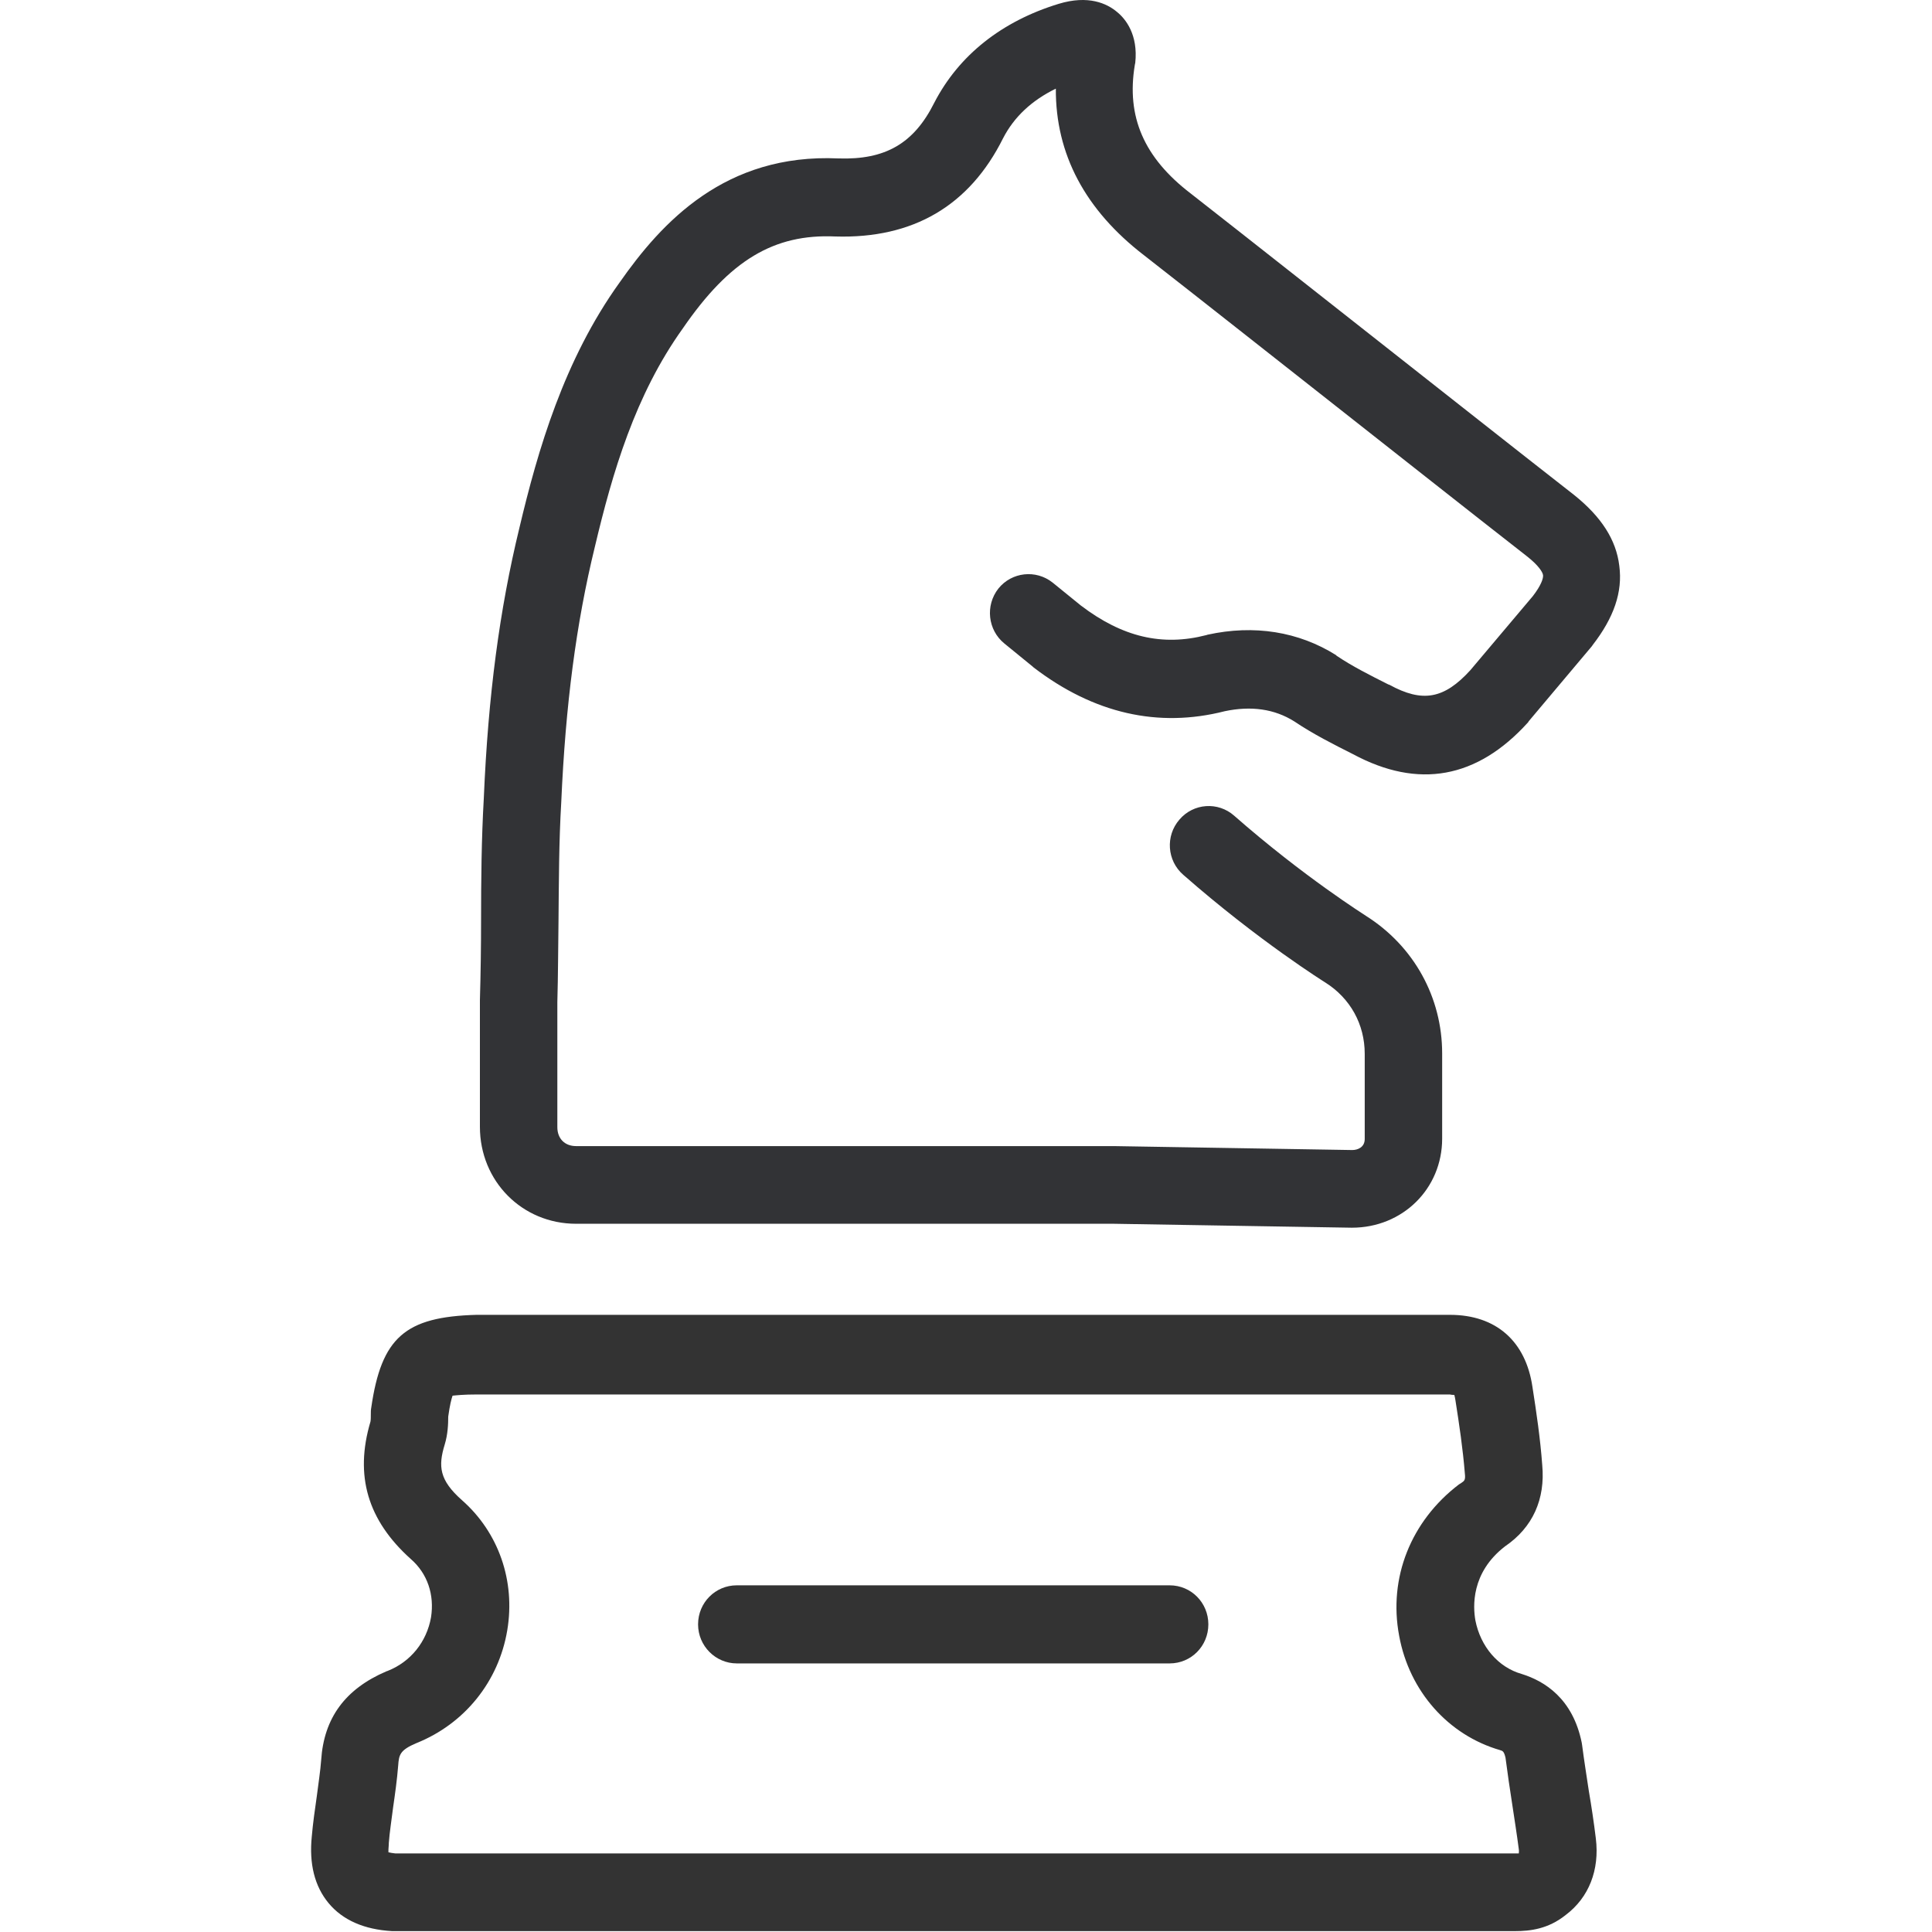 <?xml version="1.0" encoding="UTF-8"?>
<svg width="50px" height="50px" viewBox="0 0 50 50" version="1.1" xmlns="http://www.w3.org/2000/svg" xmlns:xlink="http://www.w3.org/1999/xlink">
    <!-- Generator: Sketch 51.2 (57519) - http://www.bohemiancoding.com/sketch -->
    <title>wp-6-strategy</title>
    <desc>Created with Sketch.</desc>
    <defs></defs>
    <g id="wp-6-strategy" stroke="none" stroke-width="1" fill="none" fill-rule="evenodd">
        <g id="Group" fill-rule="nonzero">
            <rect id="Rectangle-3" x="0" y="0" width="50" height="50"></rect>
            <g id="strategy" transform="translate(8, 0)">
                <path d="M1.607,36.436 C1.597,36.487 1.597,36.538 1.597,36.589 C1.597,36.651 1.597,36.753 1.587,36.794 C1.172,38.192 1.516,39.345 2.629,40.345 C3.064,40.722 3.246,41.273 3.155,41.855 C3.044,42.487 2.629,43.008 2.032,43.243 C2.022,43.243 2.012,43.253 2.002,43.253 C0.929,43.712 0.383,44.467 0.312,45.549 C0.291,45.834 0.241,46.151 0.2,46.477 C0.15,46.824 0.099,47.181 0.069,47.528 C-0.002,48.232 0.14,48.814 0.504,49.253 C0.868,49.692 1.425,49.936 2.143,49.977 C2.163,49.977 2.184,49.977 2.204,49.977 L30.912,49.977 C30.952,49.977 30.993,49.977 31.043,49.977 C31.104,49.977 31.155,49.977 31.215,49.977 C31.59,49.977 32.065,49.926 32.521,49.559 C33.118,49.11 33.401,48.396 33.3,47.579 C33.249,47.161 33.188,46.753 33.118,46.345 C33.057,45.936 32.996,45.559 32.946,45.171 C32.946,45.151 32.935,45.12 32.935,45.1 C32.703,43.957 31.974,43.508 31.387,43.324 C30.77,43.151 30.315,42.61 30.183,41.936 C30.122,41.589 30.062,40.702 30.952,40.018 C31.671,39.528 31.994,38.794 31.913,37.916 C31.863,37.232 31.762,36.549 31.66,35.896 C31.488,34.712 30.719,34.028 29.525,34.028 L4.329,34.028 C2.487,34.079 1.87,34.61 1.607,36.436 Z M29.637,36.1 C29.647,36.13 29.657,36.181 29.667,36.242 C29.768,36.885 29.859,37.498 29.91,38.13 C29.93,38.304 29.9,38.324 29.809,38.385 C29.788,38.396 29.778,38.406 29.758,38.416 C28.513,39.365 27.927,40.834 28.21,42.334 C28.473,43.773 29.485,44.906 30.821,45.293 C30.891,45.314 30.922,45.324 30.962,45.487 C31.013,45.885 31.074,46.293 31.134,46.681 C31.195,47.089 31.256,47.467 31.306,47.855 C31.316,47.906 31.306,47.947 31.306,47.967 C31.276,47.967 31.175,47.967 31.084,47.967 C31.023,47.967 30.972,47.967 30.912,47.967 L2.234,47.967 C2.143,47.957 2.093,47.947 2.052,47.936 C2.052,47.896 2.052,47.834 2.062,47.732 C2.062,47.722 2.062,47.712 2.062,47.702 C2.083,47.416 2.133,47.1 2.174,46.773 C2.224,46.426 2.275,46.069 2.305,45.691 C2.325,45.416 2.346,45.293 2.781,45.11 C4.025,44.61 4.906,43.518 5.128,42.191 C5.341,40.916 4.906,39.661 3.955,38.824 C3.368,38.304 3.337,37.947 3.509,37.385 C3.59,37.12 3.6,36.855 3.6,36.661 C3.641,36.365 3.681,36.212 3.712,36.12 C3.813,36.11 3.995,36.089 4.339,36.089 L29.525,36.089 C29.566,36.1 29.606,36.1 29.637,36.1 Z" id="Shape" fill="#333"></path>
                <path d="M11.068,43.049 L22.27,43.049 C22.827,43.049 23.272,42.6 23.272,42.038 C23.272,41.477 22.827,41.028 22.27,41.028 L11.068,41.028 C10.512,41.028 10.066,41.477 10.066,42.038 C10.066,42.6 10.522,43.049 11.068,43.049 Z" id="Shape" fill="#333"></path>
                <path d="M4.521,20.651 C4.46,21.722 4.45,22.794 4.45,23.824 C4.45,24.498 4.44,25.192 4.42,25.885 C4.42,25.896 4.42,25.906 4.42,25.916 L4.42,29.161 C4.42,30.569 5.513,31.671 6.909,31.671 L20.823,31.671 L26.985,31.773 C28.301,31.773 29.323,30.763 29.323,29.467 L29.323,27.263 C29.323,25.814 28.594,24.487 27.35,23.702 C27.34,23.692 25.741,22.692 23.94,21.11 C23.525,20.743 22.887,20.783 22.523,21.212 C22.159,21.63 22.199,22.273 22.624,22.641 C24.577,24.355 26.297,25.426 26.297,25.426 C26.945,25.834 27.319,26.508 27.319,27.273 L27.319,29.477 C27.319,29.692 27.137,29.763 26.996,29.763 L20.833,29.661 L6.909,29.661 C6.616,29.661 6.424,29.467 6.424,29.171 L6.424,25.936 C6.444,25.232 6.444,24.528 6.454,23.845 C6.464,22.794 6.464,21.804 6.525,20.763 C6.636,18.243 6.909,16.141 7.395,14.151 C7.85,12.232 8.437,10.222 9.672,8.498 C10.886,6.732 12.03,6.049 13.618,6.12 C15.632,6.181 17.089,5.324 17.959,3.579 C18.243,3.028 18.698,2.6 19.325,2.294 C19.315,3.987 20.084,5.436 21.612,6.61 C23.272,7.906 24.921,9.212 26.571,10.508 C28.22,11.804 29.869,13.11 31.529,14.406 C31.812,14.63 31.924,14.804 31.934,14.885 C31.944,14.967 31.883,15.151 31.671,15.426 L30.052,17.345 C29.374,18.089 28.817,18.192 27.957,17.722 C27.947,17.722 27.937,17.712 27.927,17.712 C27.441,17.467 26.996,17.243 26.601,16.977 C26.591,16.967 26.581,16.967 26.581,16.957 C25.609,16.345 24.456,16.161 23.252,16.426 C23.241,16.426 23.231,16.436 23.221,16.436 C22.078,16.732 21.046,16.487 19.973,15.671 L19.244,15.079 C18.809,14.732 18.182,14.804 17.838,15.232 C17.494,15.671 17.565,16.304 17.99,16.651 L18.728,17.253 C18.738,17.263 18.738,17.263 18.749,17.273 C20.307,18.467 21.977,18.845 23.697,18.406 C24.375,18.263 24.982,18.345 25.498,18.671 C25.984,18.998 26.51,19.263 27.016,19.518 C28.706,20.426 30.224,20.151 31.539,18.702 C31.549,18.692 31.559,18.681 31.559,18.671 L33.199,16.722 C33.209,16.712 33.209,16.702 33.219,16.692 C33.765,15.987 33.998,15.324 33.907,14.641 C33.826,13.967 33.441,13.375 32.743,12.814 C31.084,11.518 29.434,10.212 27.785,8.916 C26.135,7.62 24.486,6.314 22.816,5.008 C21.602,4.079 21.147,3.018 21.369,1.681 C21.369,1.661 21.38,1.641 21.38,1.63 C21.46,0.896 21.127,0.487 20.914,0.314 C20.651,0.089 20.165,-0.135 19.396,0.1 C17.929,0.549 16.816,1.426 16.178,2.661 C15.652,3.712 14.913,4.141 13.699,4.1 C10.765,3.967 9.125,5.753 8.033,7.314 C6.596,9.314 5.918,11.651 5.442,13.661 C4.926,15.783 4.633,18.008 4.521,20.651 Z" id="Shape" fill="#323336"></path>
            </g>
        </g>
    </g>
</svg>